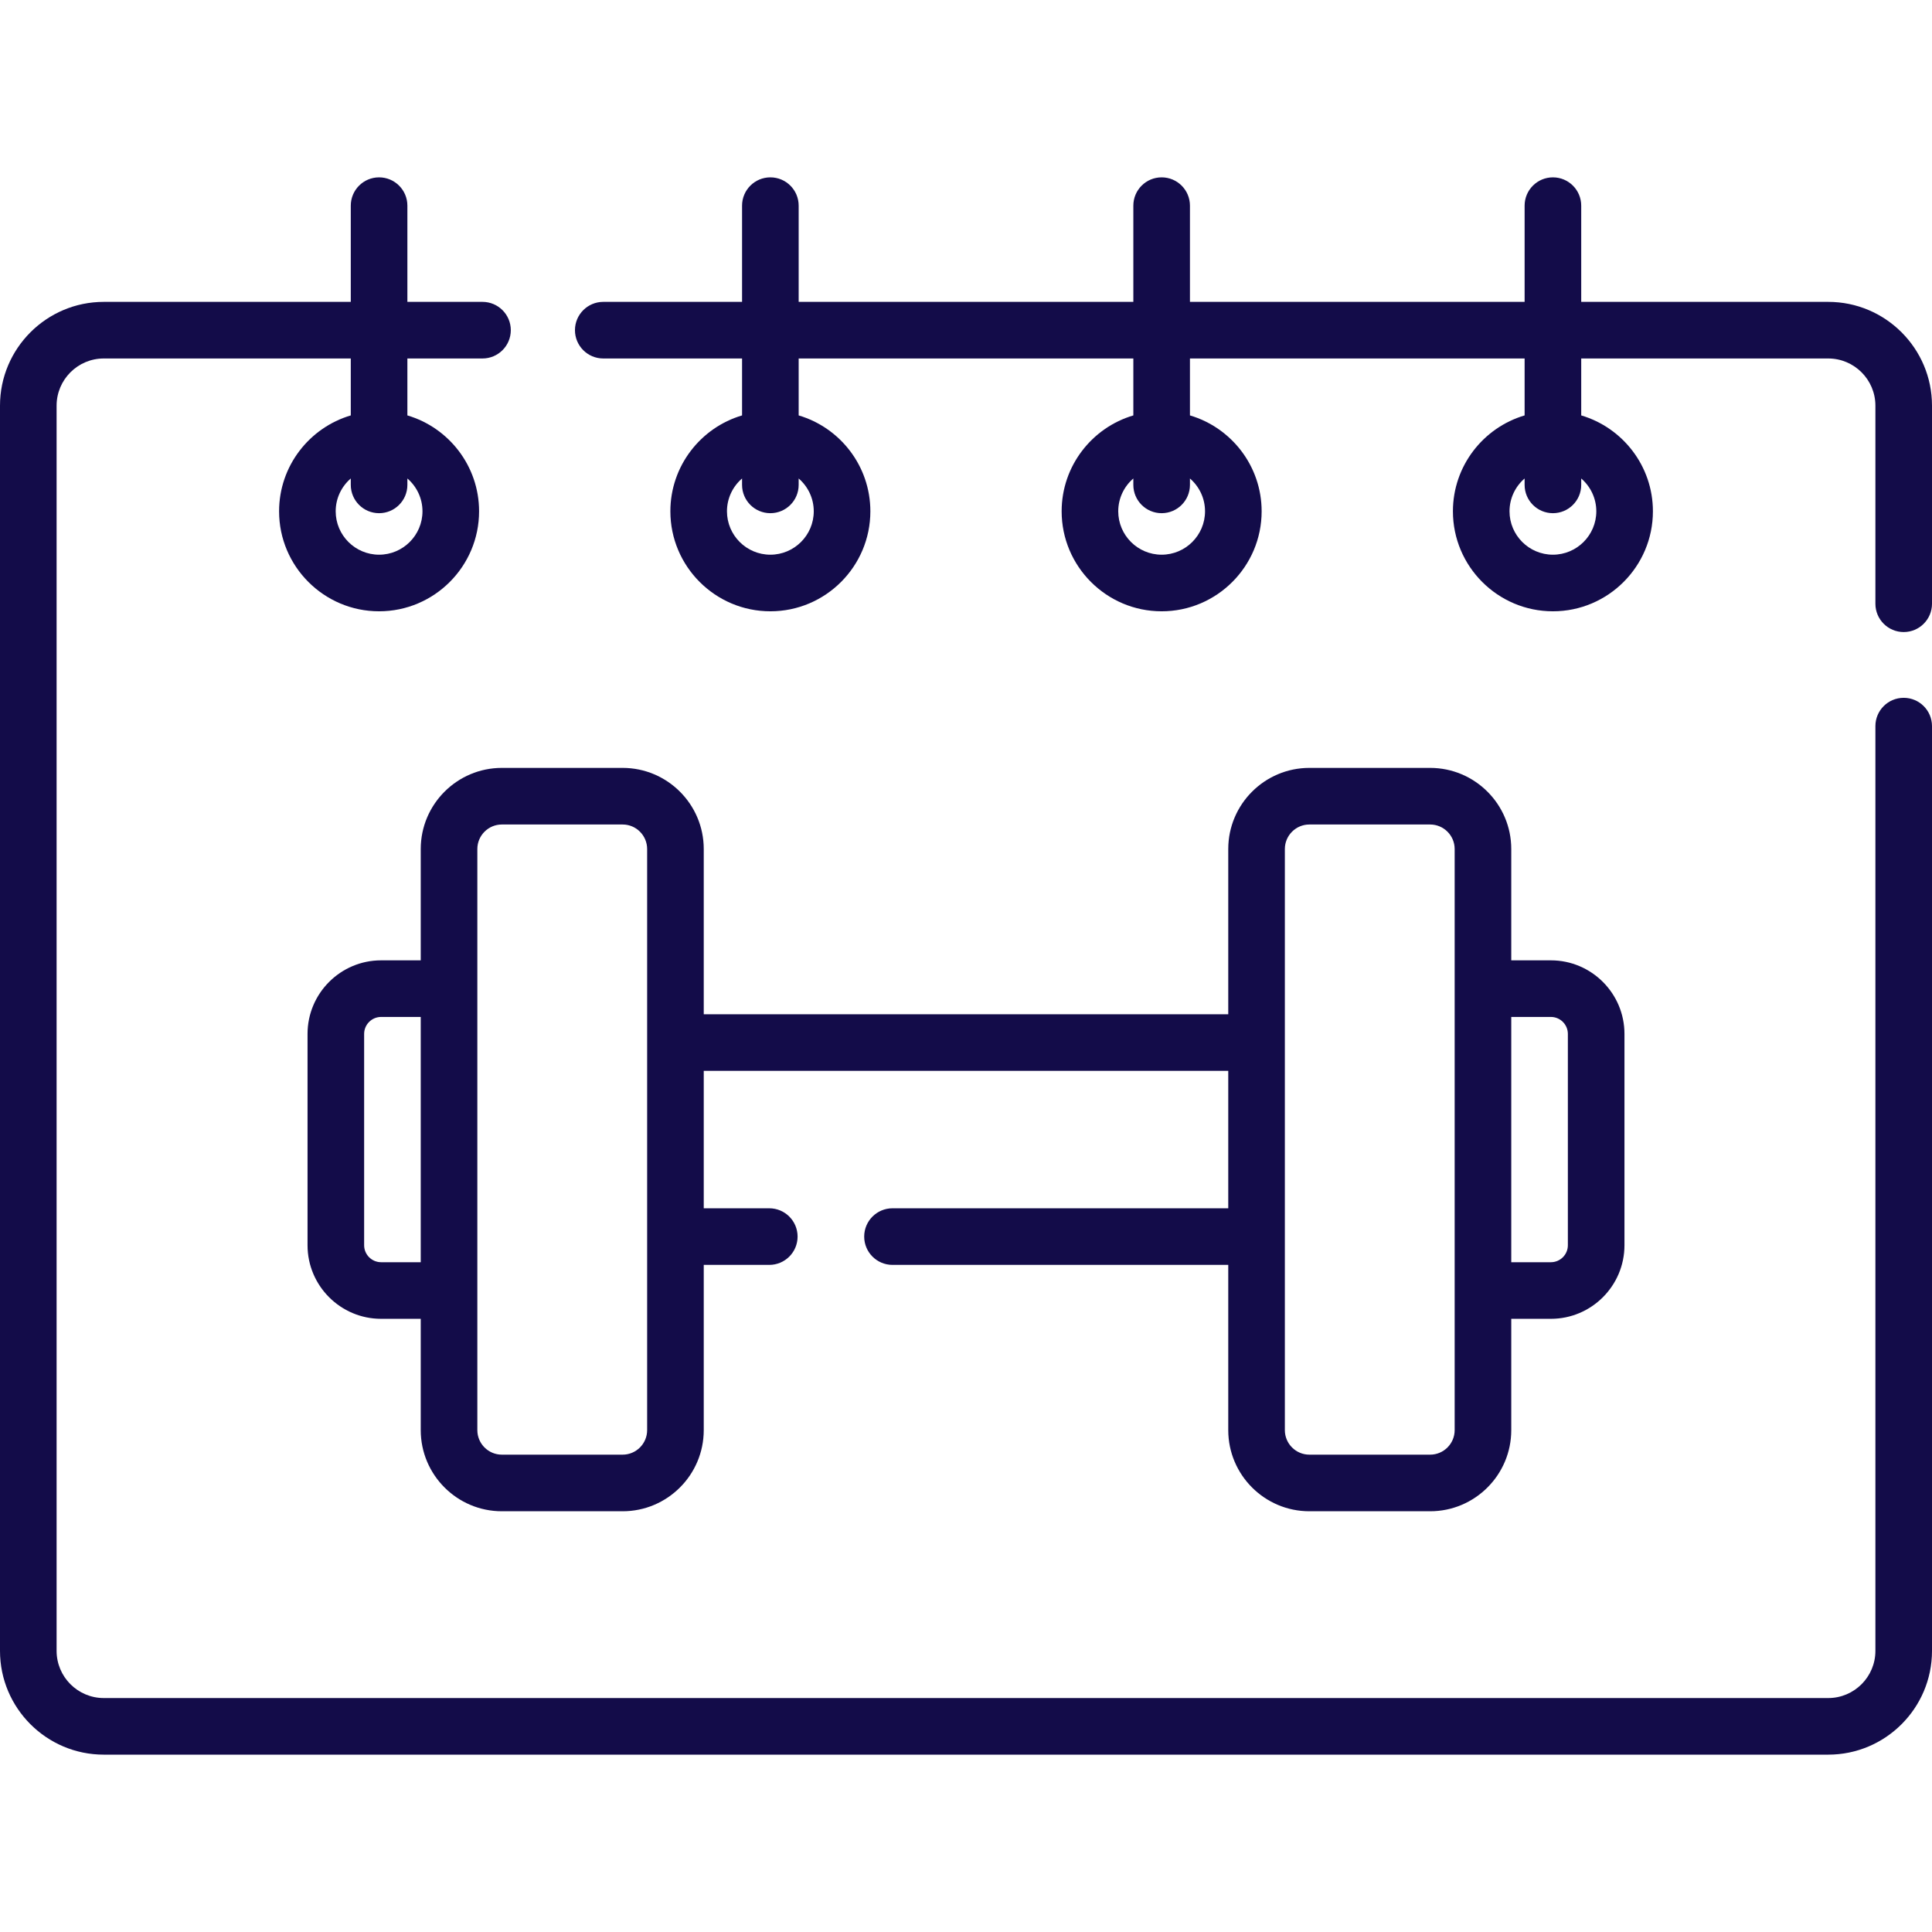 <svg xmlns="http://www.w3.org/2000/svg" height="512" viewBox="0 0 512 512" width="512" fill="#130C49"><g><g><path d="m484.5 80h-65.461v-25.5c0-4.142-3.358-7.5-7.5-7.5s-7.5 3.358-7.5 7.5v25.5h-88.692v-25.5c0-4.142-3.358-7.5-7.5-7.5s-7.5 3.358-7.5 7.5v25.5h-88.692v-25.5c0-4.142-3.358-7.5-7.5-7.5s-7.5 3.358-7.5 7.5v25.5h-36.785c-4.142 0-7.5 3.358-7.5 7.5s3.358 7.5 7.5 7.5h36.785v15.088c-10.97 3.243-19 13.405-19 25.412 0 14.612 11.888 26.5 26.5 26.5s26.5-11.888 26.5-26.5c0-12.008-8.03-22.169-19-25.412v-15.088h88.692v15.088c-10.97 3.243-19 13.405-19 25.412 0 14.612 11.888 26.5 26.5 26.5s26.5-11.888 26.5-26.5c0-12.008-8.03-22.169-19-25.412v-15.088h88.692v15.088c-10.97 3.243-19 13.405-19 25.412 0 14.612 11.888 26.5 26.5 26.5s26.5-11.888 26.5-26.5c0-12.008-8.03-22.169-19-25.412v-15.088h65.461c6.893 0 12.5 5.607 12.5 12.5v52.5c0 4.142 3.358 7.5 7.5 7.5s7.5-3.358 7.5-7.5v-52.5c0-15.164-12.336-27.5-27.5-27.5zm-268.846 55.5c0 6.341-5.159 11.5-11.5 11.5s-11.5-5.159-11.5-11.5c0-3.475 1.556-6.588 4-8.699v1.699c0 4.142 3.358 7.5 7.5 7.5s7.5-3.358 7.5-7.5v-1.699c2.444 2.111 4 5.224 4 8.699zm103.692 0c0 6.341-5.159 11.5-11.5 11.5s-11.5-5.159-11.5-11.5c0-3.475 1.556-6.588 4-8.699v1.699c0 4.142 3.358 7.5 7.5 7.5s7.5-3.358 7.5-7.5v-1.699c2.445 2.111 4 5.224 4 8.699zm103.693 0c0 6.341-5.159 11.5-11.5 11.5s-11.5-5.159-11.5-11.5c0-3.475 1.556-6.588 4-8.699v1.699c0 4.142 3.358 7.5 7.5 7.5s7.5-3.358 7.5-7.5v-1.699c2.444 2.111 4 5.224 4 8.699z"></path><path d="m504.5 184.928c-4.142 0-7.5 3.358-7.5 7.5v245.072c0 6.893-5.607 12.5-12.5 12.5h-457c-6.893 0-12.5-5.607-12.5-12.5v-330c0-6.893 5.607-12.5 12.5-12.5h65.461v15.088c-10.97 3.243-19 13.405-19 25.412 0 14.612 11.888 26.5 26.5 26.5s26.5-11.888 26.5-26.5c0-12.008-8.03-22.169-19-25.412v-15.088h19.907c4.142 0 7.5-3.358 7.5-7.5s-3.358-7.5-7.5-7.5h-19.907v-25.5c0-4.142-3.358-7.5-7.5-7.5s-7.5 3.358-7.5 7.5v25.5h-65.461c-15.164 0-27.5 12.336-27.5 27.5v330c0 15.164 12.336 27.5 27.5 27.5h457c15.164 0 27.5-12.336 27.5-27.5v-245.072c0-4.142-3.358-7.5-7.5-7.5zm-392.539-49.428c0 6.341-5.159 11.5-11.5 11.5s-11.5-5.159-11.5-11.5c0-3.475 1.556-6.588 4-8.699v1.699c0 4.142 3.358 7.5 7.5 7.5s7.5-3.358 7.5-7.5v-1.699c2.445 2.111 4 5.224 4 8.699z"></path><path d="m165 203.5h-32c-11.855 0-21.5 9.645-21.5 21.5v29.5h-10.5c-10.752 0-19.5 8.748-19.5 19.5v56c0 10.752 8.748 19.5 19.5 19.5h10.5v29.5c0 11.855 9.645 21.5 21.5 21.5h32c11.855 0 21.5-9.645 21.5-21.5v-43.791h17.369c4.142 0 7.5-3.358 7.5-7.5s-3.358-7.5-7.5-7.5h-17.369v-36.418h139v36.418h-88.98c-4.142 0-7.5 3.358-7.5 7.5s3.358 7.5 7.5 7.5h88.98v43.791c0 11.855 9.645 21.5 21.5 21.5h32c11.855 0 21.5-9.645 21.5-21.5v-29.5h10.5c10.752 0 19.5-8.748 19.5-19.5v-56c0-10.752-8.748-19.5-19.5-19.5h-10.5v-29.5c0-11.855-9.645-21.5-21.5-21.5h-32c-11.855 0-21.5 9.645-21.5 21.5v43.791h-139v-43.791c0-11.855-9.645-21.5-21.5-21.5zm246 66c2.481 0 4.5 2.019 4.5 4.5v56c0 2.481-2.019 4.5-4.5 4.5h-10.5v-65zm-70.5-44.5c0-3.584 2.916-6.5 6.5-6.5h32c3.584 0 6.5 2.916 6.5 6.5v154c0 3.584-2.916 6.5-6.5 6.5h-32c-3.584 0-6.5-2.916-6.5-6.5zm-239.5 109.5c-2.481 0-4.5-2.019-4.5-4.5v-56c0-2.481 2.019-4.5 4.5-4.5h10.5v65zm70.5 44.5c0 3.584-2.916 6.5-6.5 6.5h-32c-3.584 0-6.5-2.916-6.5-6.5v-154c0-3.584 2.916-6.5 6.5-6.5h32c3.584 0 6.5 2.916 6.5 6.5z"></path></g></g></svg>